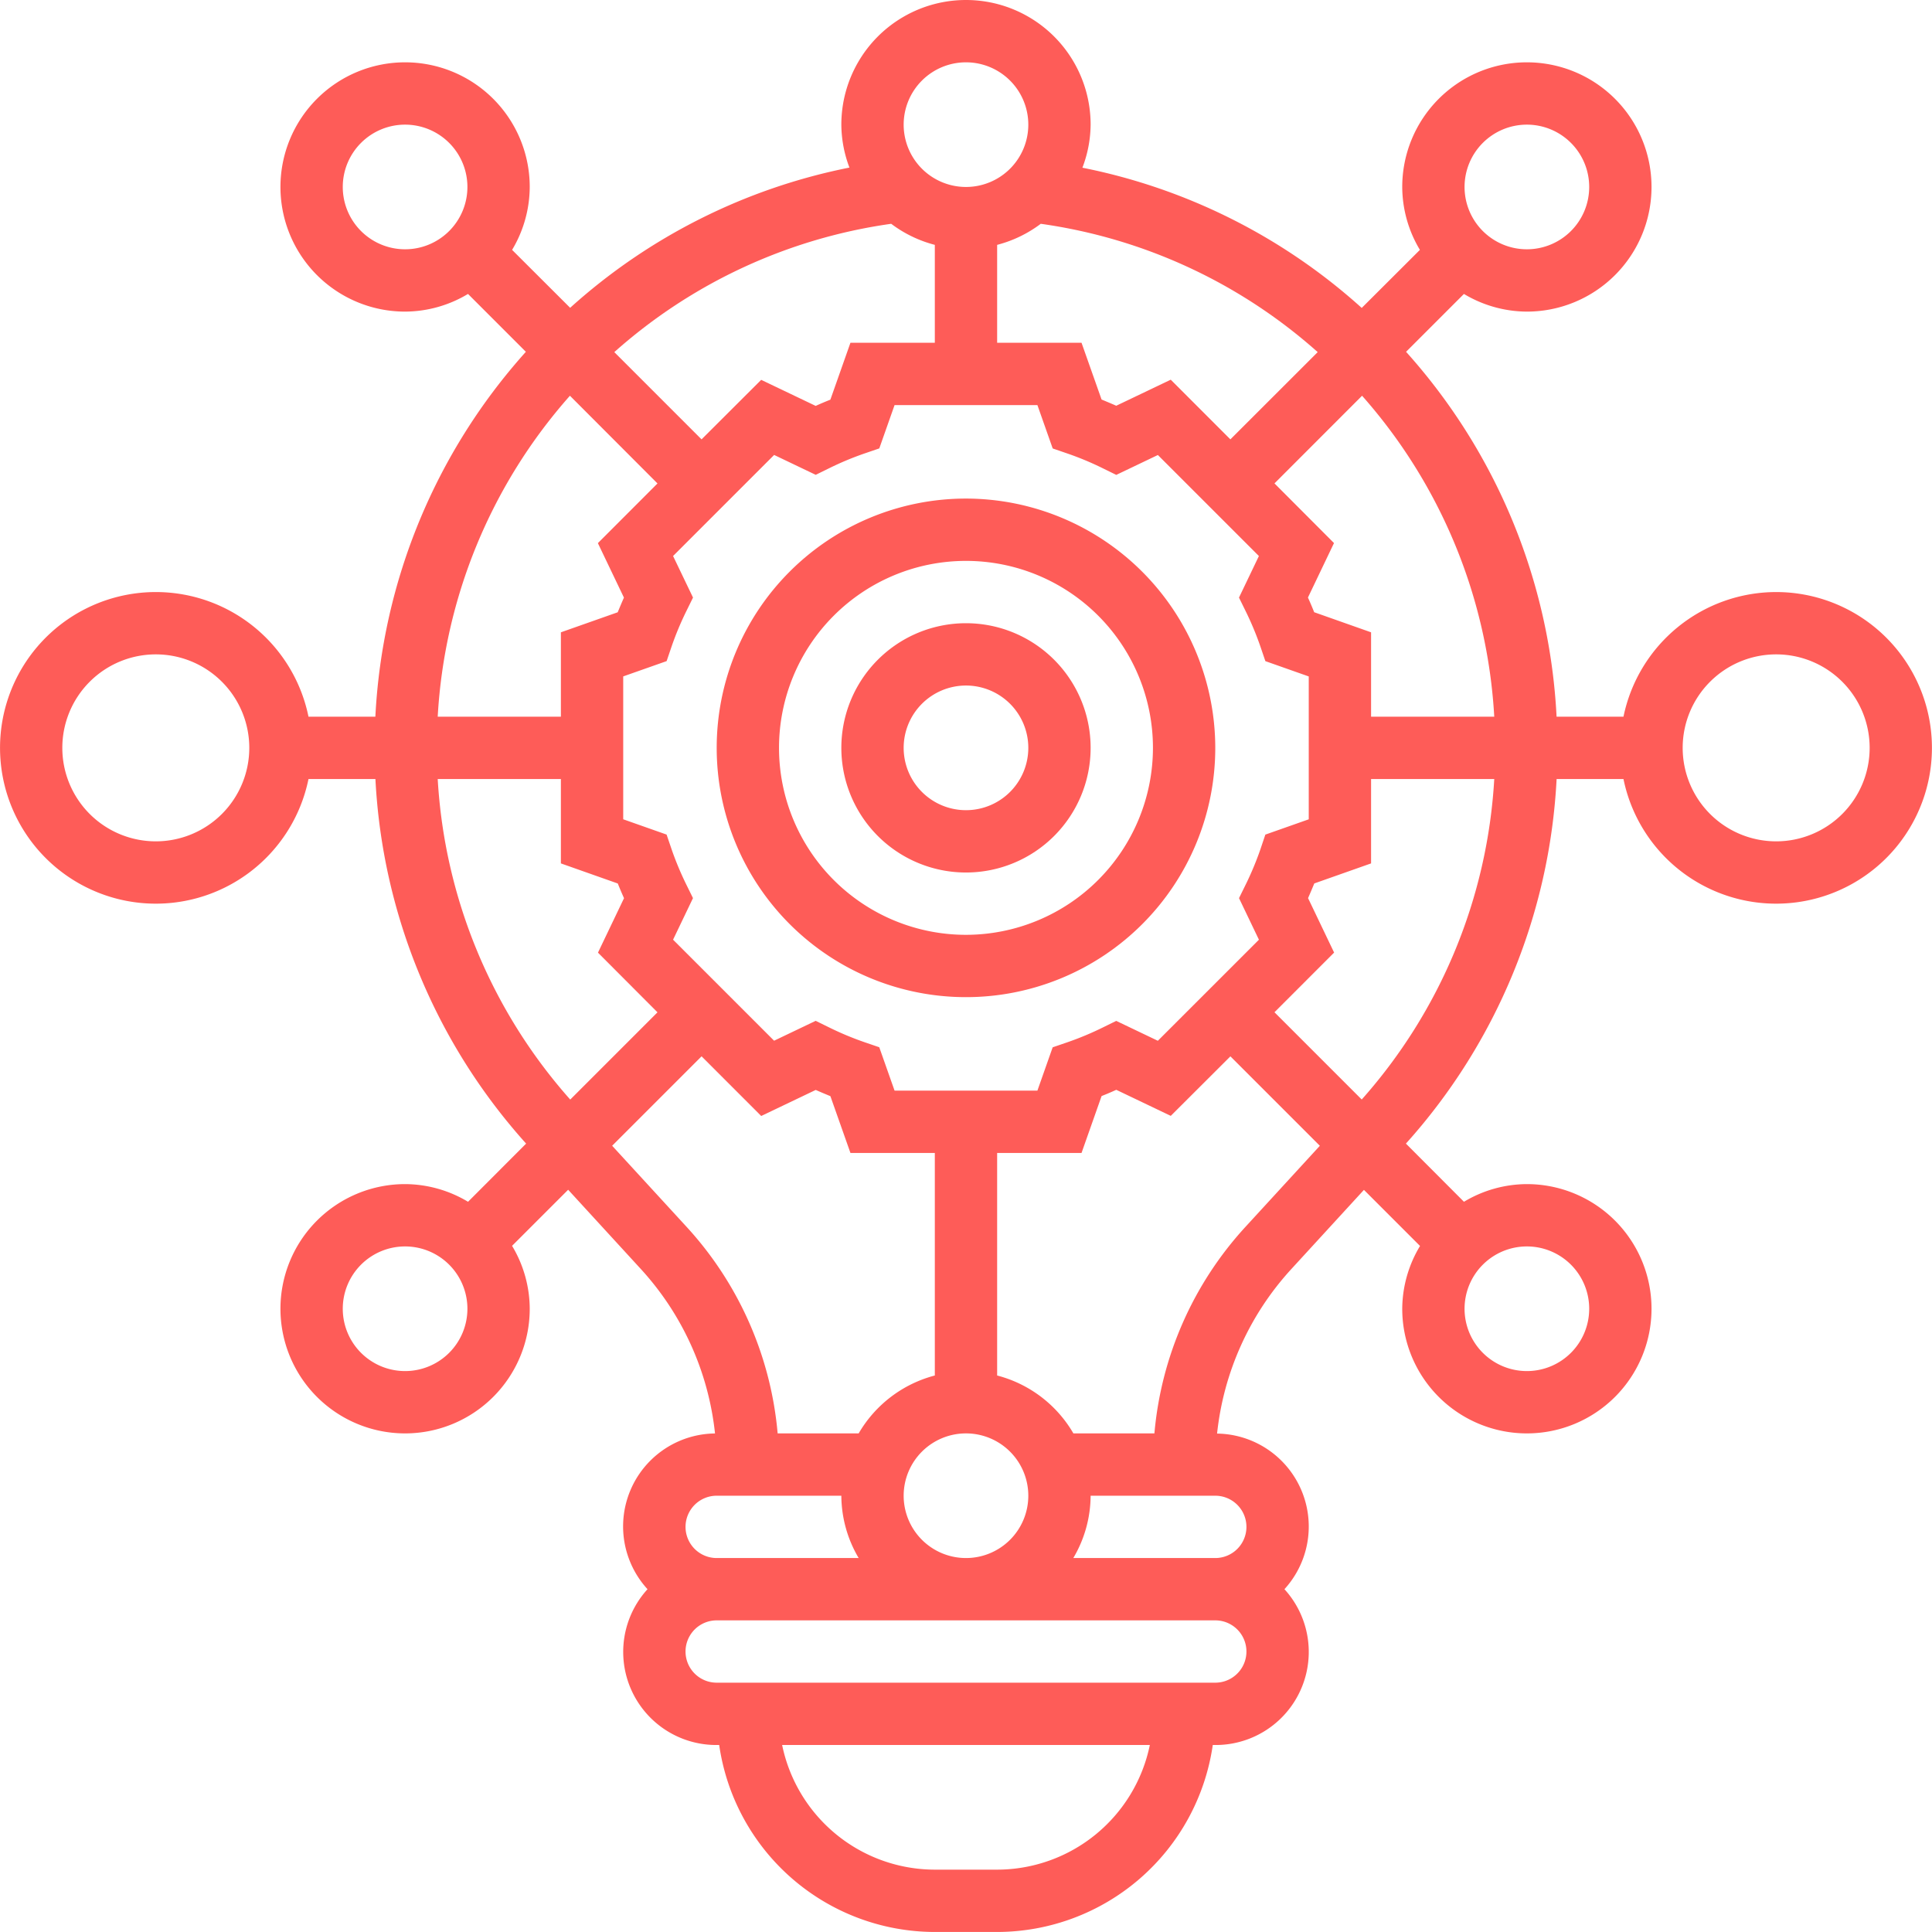 <svg xmlns="http://www.w3.org/2000/svg" width="62.001" height="62" viewBox="0 0 62.001 62">
  <g id="Group_37980" data-name="Group 37980" transform="translate(-1 -1)">
    <g id="Group_37980-2" data-name="Group 37980">
      <path id="Path_105842" data-name="Path 105842" d="M32,17a8,8,0,1,0,8,8A8.009,8.009,0,0,0,32,17Zm0,14a6,6,0,1,1,6-6A6.006,6.006,0,0,1,32,31Z" fill="#fe5c58"/>
      <path id="Path_105843" data-name="Path 105843" d="M32,21a4,4,0,1,0,4,4A4,4,0,0,0,32,21Zm0,6a2,2,0,1,1,2-2A2,2,0,0,1,32,27Z" fill="#fe5c58"/>
      <path id="Path_105844" data-name="Path 105844" d="M58,20a5.009,5.009,0,0,0-4.9,4H50.953a18.95,18.95,0,0,0-4.83-11.71l1.857-1.857A3.954,3.954,0,0,0,50,11a4,4,0,1,0-4-4,3.947,3.947,0,0,0,.567,2.019L44.7,10.882a18.869,18.869,0,0,0-8.964-4.5A3.946,3.946,0,0,0,36,5a4,4,0,0,0-8,0,3.946,3.946,0,0,0,.26,1.378,18.87,18.87,0,0,0-8.963,4.5L17.434,9.019A3.956,3.956,0,0,0,18,7a4,4,0,1,0-4,4,3.947,3.947,0,0,0,2.019-.567l1.857,1.857A18.95,18.95,0,0,0,13.046,24H10.9a5,5,0,1,0,0,2h2.148a18.933,18.933,0,0,0,4.836,11.7L16.02,39.567A3.954,3.954,0,0,0,14,39a4,4,0,1,0,4,4,3.947,3.947,0,0,0-.567-2.019l1.8-1.8,2.331,2.542a9.252,9.252,0,0,1,2.382,5.279A2.983,2.983,0,0,0,21.78,52,2.987,2.987,0,0,0,24,57h.08A7,7,0,0,0,31,63h2a7,7,0,0,0,6.92-6H40a2.987,2.987,0,0,0,2.22-5,2.983,2.983,0,0,0-2.162-4.994,9.254,9.254,0,0,1,2.382-5.279l2.331-2.542,1.8,1.8A3.947,3.947,0,0,0,46,43a4,4,0,1,0,4-4,3.947,3.947,0,0,0-2.019.567L46.118,37.7A18.938,18.938,0,0,0,50.954,26H53.1A5,5,0,1,0,58,20ZM6,28a3,3,0,1,1,3-3A3,3,0,0,1,6,28Zm42.953-4H45V21.292l-1.826-.645q-.093-.235-.2-.471l.836-1.748L41.9,16.513,44.711,13.7A16.97,16.97,0,0,1,48.953,24Zm-7.5,4.242a9.84,9.84,0,0,1-.477,1.146l-.214.435.639,1.334L38.157,34.4l-1.335-.638-.436.214a9.742,9.742,0,0,1-1.146.477l-.458.157L34.292,36H29.708l-.491-1.392-.458-.157a9.742,9.742,0,0,1-1.146-.477l-.436-.214-1.335.638L22.6,31.156l.639-1.334-.214-.435a9.84,9.84,0,0,1-.477-1.146l-.156-.458L21,27.292V22.707l1.393-.491.156-.458a9.84,9.84,0,0,1,.477-1.146l.214-.435L22.6,18.843,25.843,15.6l1.335.638.436-.214a9.742,9.742,0,0,1,1.146-.477l.458-.157L29.708,14h4.584l.491,1.392.458.157a9.742,9.742,0,0,1,1.146.477l.436.214,1.335-.638L41.4,18.844l-.639,1.334.214.435a9.84,9.84,0,0,1,.477,1.146l.156.458L43,22.708v4.585l-1.393.491ZM32,51a2,2,0,1,1,2-2A2,2,0,0,1,32,51ZM50,5a2,2,0,1,1-2,2A2,2,0,0,1,50,5ZM40.485,15.1l-1.914-1.915-1.749.836c-.155-.069-.313-.134-.471-.2L35.708,12H33V8.858a3.991,3.991,0,0,0,1.4-.676A16.877,16.877,0,0,1,43.287,12.3ZM32,3a2,2,0,1,1-2,2A2,2,0,0,1,32,3ZM29.6,8.182a3.991,3.991,0,0,0,1.4.676V12H28.292l-.644,1.826q-.237.093-.471.2l-1.749-.836L23.514,15.1l-2.8-2.8A16.884,16.884,0,0,1,29.6,8.182ZM14,9a2,2,0,1,1,2-2A2,2,0,0,1,14,9Zm5.29,4.7L22.1,16.515,20.187,18.43l.836,1.748c-.069.157-.135.314-.2.471L19,21.292V24H15.047A16.954,16.954,0,0,1,19.29,13.7ZM15.047,26H19v2.708l1.826.645q.093.235.2.471l-.836,1.748L22.1,33.487l-2.8,2.8A16.947,16.947,0,0,1,15.047,26ZM14,45a2,2,0,1,1,2-2A2,2,0,0,1,14,45Zm6.645-7.231,2.87-2.87,1.914,1.915,1.749-.836c.155.069.313.134.471.2L28.292,38H31v7.142A4,4,0,0,0,28.556,47h-2.6a11.261,11.261,0,0,0-2.919-6.625ZM24,49h4a3.959,3.959,0,0,0,.556,2H24a1,1,0,1,1,0-2Zm9,12H31a5.009,5.009,0,0,1-4.9-4H37.9A5.009,5.009,0,0,1,33,61Zm7-6H24a1,1,0,0,1,0-2H40a1,1,0,0,1,0,2Zm1-5a1,1,0,0,1-1,1H35.444A3.959,3.959,0,0,0,36,49h4A1,1,0,0,1,41,50Zm-.034-9.625A11.255,11.255,0,0,0,38.047,47h-2.6A3.992,3.992,0,0,0,33,45.142V38h2.708l.644-1.826q.237-.093.471-.2l1.749.836L40.486,34.9l2.87,2.87ZM50,41a2,2,0,1,1-2,2A2,2,0,0,1,50,41Zm-5.3-4.715-2.8-2.8,1.914-1.915-.836-1.748c.069-.157.135-.314.2-.471L45,28.708V26h3.953A16.932,16.932,0,0,1,44.7,36.285ZM58,28a3,3,0,1,1,3-3A3,3,0,0,1,58,28Z" fill="#fe5c58"/>
    </g>
  </g>
</svg>
